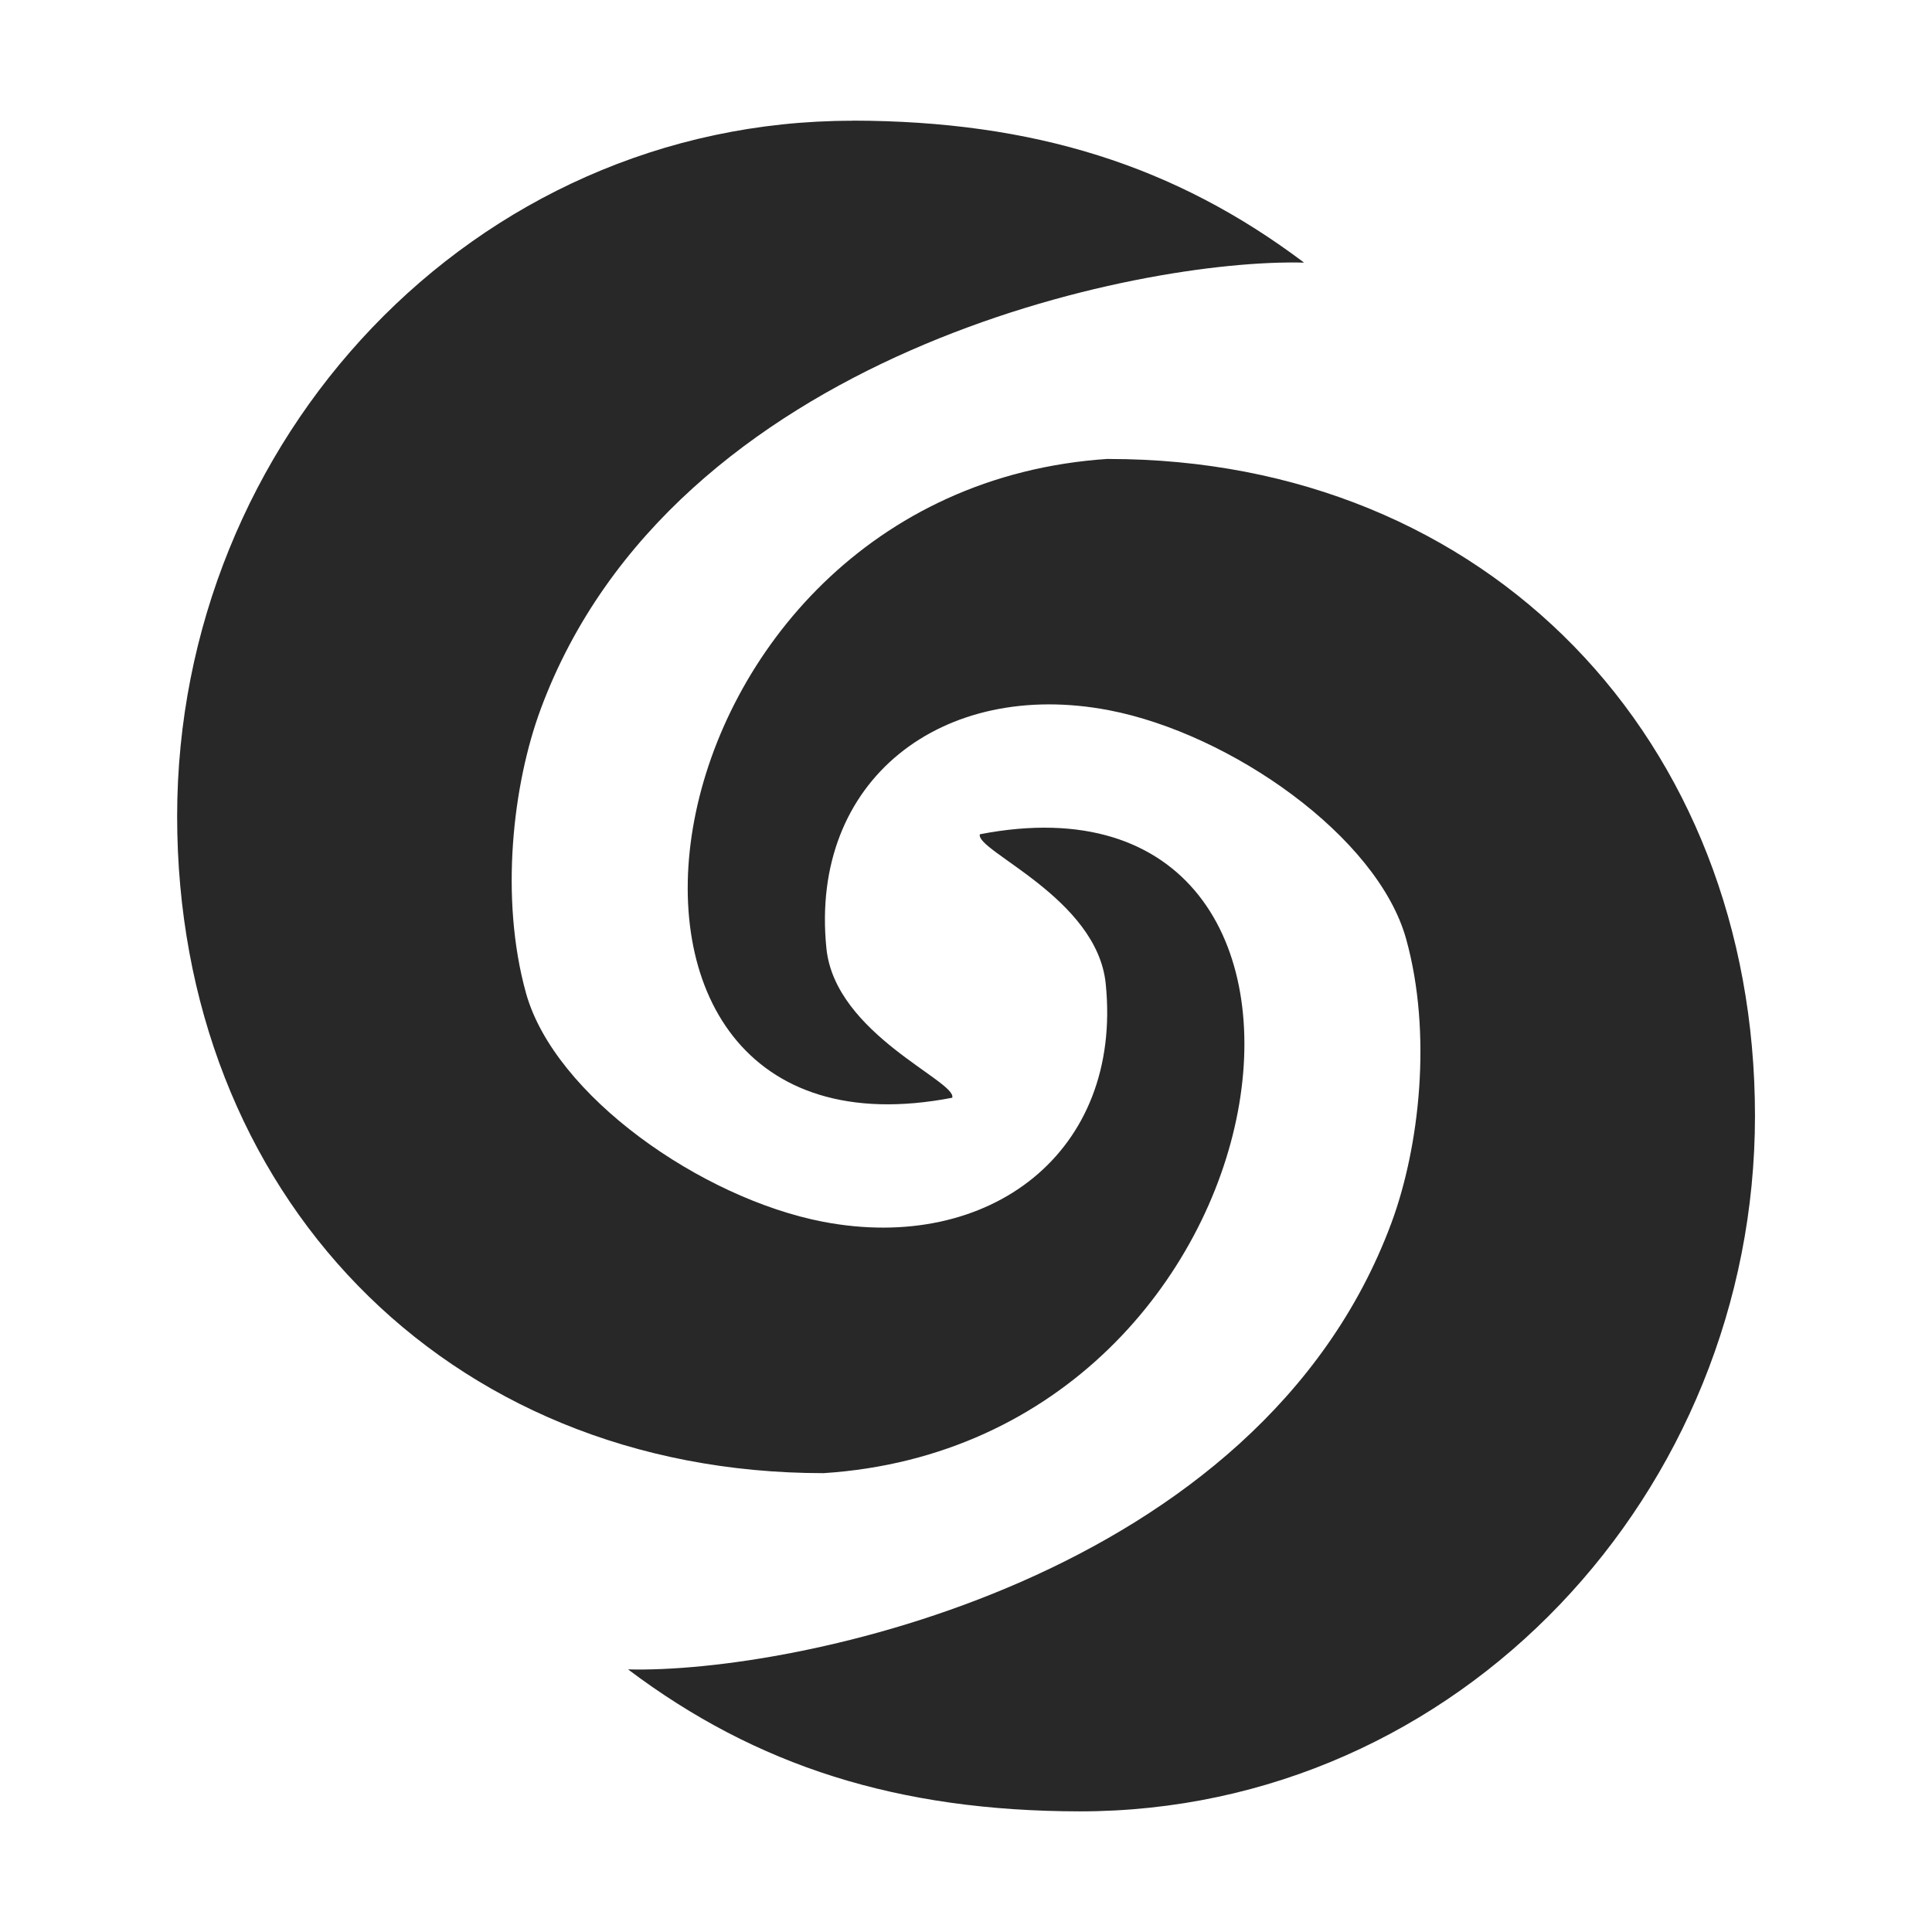 <svg width="16" height="16" version="1.1" xmlns="http://www.w3.org/2000/svg">
  <defs>
    <style id="current-color-scheme" type="text/css">.ColorScheme-Text { color:#282828; } .ColorScheme-Highlight { color:#458588; }</style>
  </defs>
  <path class="ColorScheme-Text" d="m7.058 1c-3.145-3.5e-5 -5.591 2.647-5.591 5.76 4.64e-5 3.113 2.209 5.44 5.354 5.44 3.964-0.257 4.752-5.96 1.294-5.291-0.042 0.136 0.97 0.526 1.042 1.237 0.142 1.396-0.962 2.237-2.341 1.972-1.007-0.194-2.224-1.045-2.46-1.894-0.218-0.785-0.11-1.726 0.122-2.352 1.095-2.952 4.96-3.734 6.322-3.697-1.066-0.803-2.238-1.174-3.742-1.176zm2.122 2.8c-3.964 0.257-4.752 5.96-1.294 5.291 0.042-0.136-0.97-0.526-1.042-1.237-0.142-1.396 0.962-2.237 2.341-1.972 1.007 0.194 2.224 1.045 2.46 1.894 0.218 0.785 0.11 1.726-0.122 2.352-1.095 2.952-4.96 3.734-6.322 3.697 1.066 0.803 2.238 1.174 3.742 1.176 3.145 0 5.591-2.647 5.591-5.76s-2.209-5.44-5.354-5.44z" fill="currentColor"/>
</svg>
